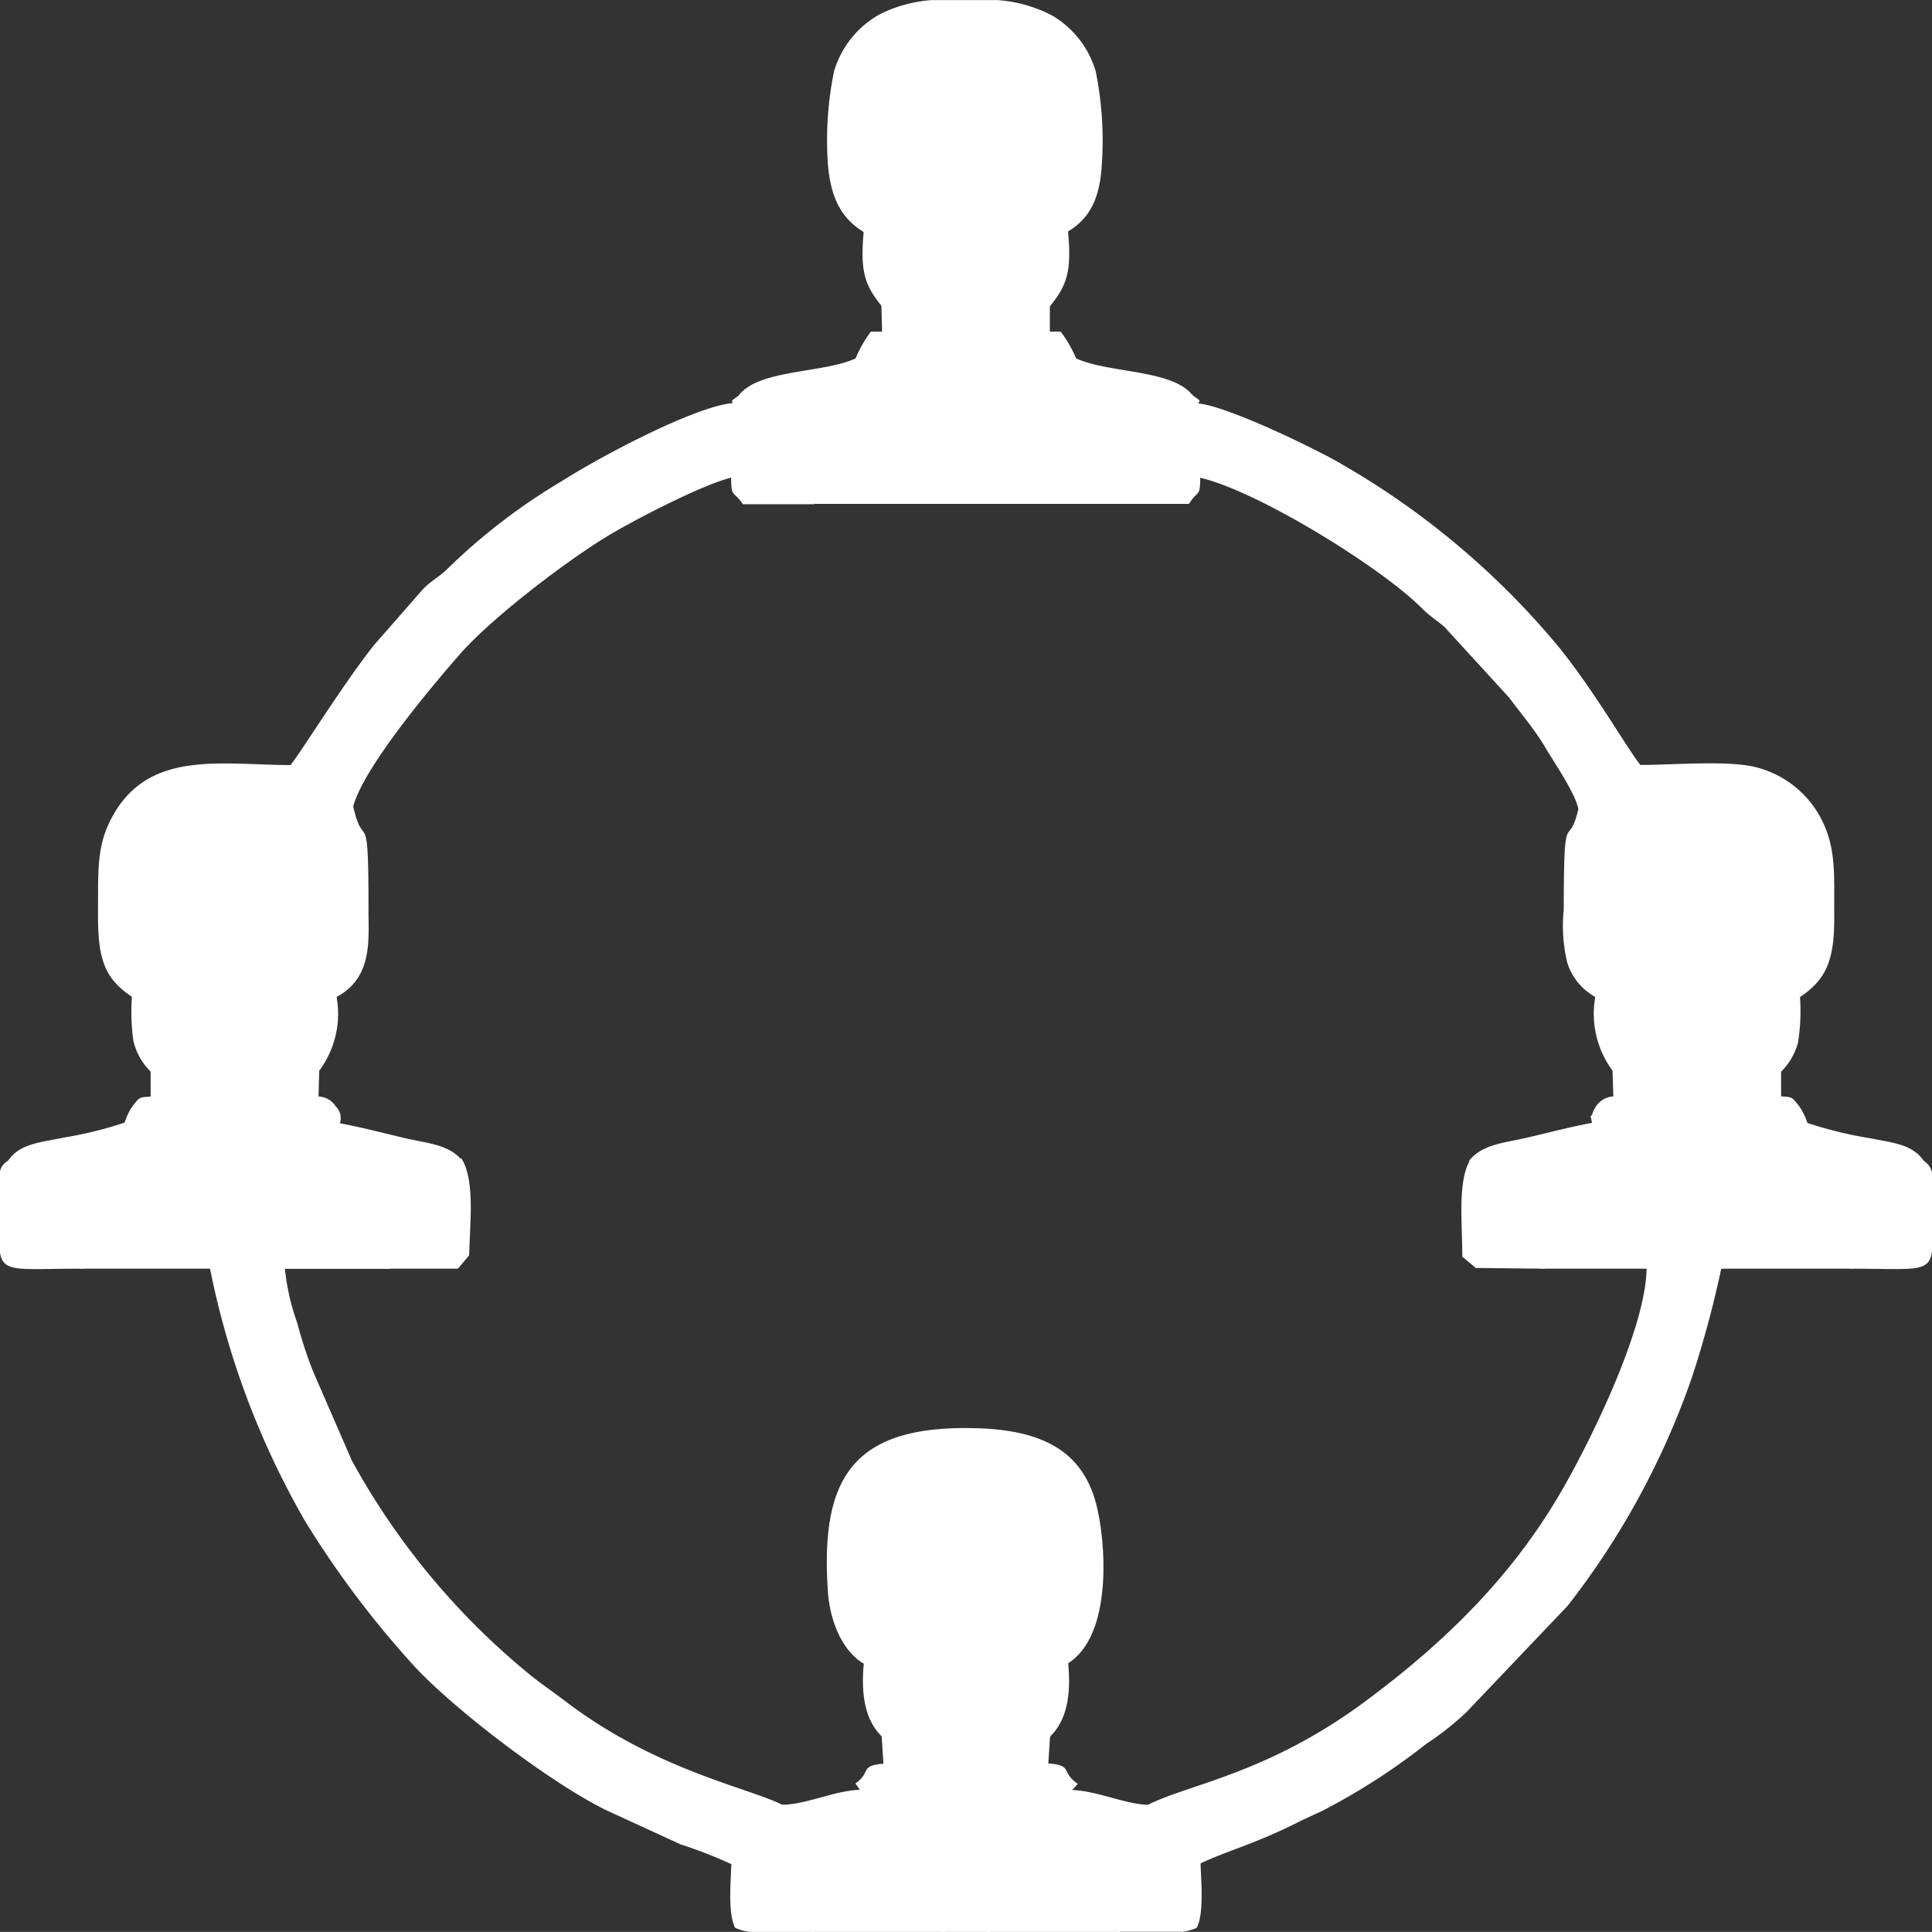 <svg id="e2ad69fe-9ec6-4172-9080-372e1b491850" data-name="Layer 1" xmlns="http://www.w3.org/2000/svg" viewBox="0 0 154.14 154.13"><rect x="0" y="0" width="154.14" height="154.13" fill="#333333" stroke="none"/><title>ib5</title><path d="M1244.61,532.81A66.16,66.16,0,0,0,1252.2,553a76.42,76.42,0,0,0,8.36,11.18c3.15,3.58,11.4,9.84,15.76,11.9l5.77,2.65a38.07,38.07,0,0,1,4.12,1.61c0-1.65-.09-2,0.79-3,1.29-1.25,1.82-.72,3.21-1.52-2.78-1.42-10.06-2.74-17.38-8.29-1.05-.8-1.95-1.4-2.92-2.19a58.13,58.13,0,0,1-14.18-17.08l-3.1-7.13a33.44,33.44,0,0,1-1.26-3.86,18.46,18.46,0,0,1-1-4.44l-2.08-.11Z" transform="translate(-1227.76 -431.69)" fill="#fff" stroke="#fff" stroke-miterlimit="2.61" stroke-width="0.22" fill-rule="evenodd"/><path d="M1359.24,532.81c0,4.78-4.52,14.06-7.12,18.43-3.84,6.45-9,11.51-15,16-8,6.06-14.47,6.88-17.72,8.54,1.39,0.8,1.92.27,3.21,1.52,0.88,1,.77,1.34.79,3,2.08-1,4.5-1.62,7.84-3.31,0.64-.32,1.22-0.58,1.84-0.86a51.4,51.4,0,0,0,8.42-5.41,22.3,22.3,0,0,0,3.19-2.52l8.06-8.47a63.21,63.21,0,0,0,9.86-18.09,82.29,82.29,0,0,0,2.38-8.82l-3.73-.11Z" transform="translate(-1227.76 -431.69)" fill="#fff" stroke="#fff" stroke-miterlimit="2.61" stroke-width="0.22" fill-rule="evenodd"/><path d="M1296.79,564.37c-0.25,2.55.11,4.56,1.43,5.81,2.55,1.27,2.39,3,6.61,3s4.06-1.7,6.61-3c1.32-1.25,1.68-3.26,1.43-5.81,0.3-8.22.58-9.92-8-9.92S1296.5,556.17,1296.79,564.37Z" transform="translate(-1227.76 -431.69)" fill="#fff" stroke="#fff" stroke-miterlimit="2.61" stroke-width="0.22" fill-rule="evenodd"/><path d="M1238.4,511.16a16.94,16.94,0,0,0,.1,3.5,4.92,4.92,0,0,0,1.39,2.48c2.52,1.38,2.42,3,6.62,2.94,3.75,0,4.26-1.66,6.61-3a7.5,7.5,0,0,0,1.37-5.92c0.28-7.85.3-9.78-8-9.78C1238,501.38,1238.11,503,1238.4,511.16Z" transform="translate(-1227.76 -431.69)" fill="#fff" stroke="#fff" stroke-miterlimit="2.61" stroke-width="0.22" fill-rule="evenodd"/><path d="M1355.16,511.16a7.5,7.5,0,0,0,1.37,5.92c2.35,1.34,2.86,3,6.61,3,4.19,0,4.09-1.56,6.62-2.94a5.08,5.08,0,0,0,1.33-2.24,15.33,15.33,0,0,0,.16-3.74c0.28-8.17.36-9.78-8.11-9.78C1354.86,501.38,1354.88,503.31,1355.16,511.16Z" transform="translate(-1227.76 -431.69)" fill="#fff" stroke="#fff" stroke-miterlimit="2.61" stroke-width="0.22" fill-rule="evenodd"/><path d="M1296.78,450.14c-0.29,3.18.05,4.23,1.43,5.93,2.14,1.38,3.08,3,6.61,3s4.47-1.59,6.61-3c1.38-1.7,1.72-2.75,1.43-5.93,0.29-8,.21-9.79-8-9.79S1296.49,442.14,1296.78,450.14Z" transform="translate(-1227.76 -431.69)" fill="#fff" stroke="#fff" stroke-miterlimit="2.61" stroke-width="0.22" fill-rule="evenodd"/><path d="M1323.45,469.68c4.57,1,14.54,7.16,17.82,10.45,0.75,0.75,1.06.85,1.81,1.5l5.17,5.65c1.05,1.41,2.15,2.68,3,4.17,0.74,1.22,2.23,3.42,2.53,4.69,0.87-.35,1.21-1.09,2.12-1.79,1.11-.85,1.31-0.59,2.51-1.39l0.17-.13c-1-1.21-3.65-5.87-6.51-9.41a63.73,63.73,0,0,0-17.28-14.58c-1.84-1.11-9.23-4.71-11.52-4.86Z" transform="translate(-1227.76 -431.69)" fill="#fff" stroke="#fff" stroke-miterlimit="2.61" stroke-width="0.22" fill-rule="evenodd"/><path d="M1251,492.82a1.63,1.63,0,0,0,.52.37l2,1c1,0.73,1.36,1.55,2.29,1.92,0.71-3.06,6.22-9.64,8.65-12.4,2.67-3,8.7-7.55,11.89-9.45,2.12-1.26,7.54-4.08,9.84-4.6l0.14-5.71c-3.06.21-10.89,4.42-13.74,6.25a48.1,48.1,0,0,0-9,6.9c-0.82.81-1.4,1-2.11,1.79l-3.79,4.33C1255.11,486.48,1251.72,492,1251,492.82Z" transform="translate(-1227.76 -431.69)" fill="#fff" stroke="#fff" stroke-miterlimit="2.61" stroke-width="0.22" fill-rule="evenodd"/><path d="M1296.78,450.14c-0.29-8-.21-9.79,8-9.79s8.34,1.8,8,9.79c1.77-1,2.58-2.55,2.76-5.12a27.74,27.74,0,0,0-.47-7.62,7.55,7.55,0,0,0-3.43-4.38,11,11,0,0,0-4.26-1.21h-5.35a11,11,0,0,0-4,1.1,7.6,7.6,0,0,0-3.62,4.49,27.17,27.17,0,0,0-.49,7.34C1294.13,447.46,1295,449.08,1296.78,450.14Z" transform="translate(-1227.76 -431.69)" fill="#fff" stroke="#fff" stroke-miterlimit="2.61" stroke-width="0.22" fill-rule="evenodd"/><path d="M1296.79,564.37c-0.29-8.2-.57-9.92,8-9.92s8.34,1.69,8,9.92c3.7-2.13,3.09-9.82,2.3-12.74-1.21-4.46-4.76-5.9-10.34-5.9-9.41,0-11.44,4.59-10.81,13.22C1294.19,561.32,1295.17,563.44,1296.79,564.37Z" transform="translate(-1227.76 -431.69)" fill="#fff" stroke="#fff" stroke-miterlimit="2.61" stroke-width="0.22" fill-rule="evenodd"/><path d="M1353.83,496.13c-0.88,3.78-1.19-.66-1.2,8.12a12.56,12.56,0,0,0,.28,4.23,4.63,4.63,0,0,0,2.25,2.69c-0.28-7.85-.3-9.78,8-9.78,8.47,0,8.39,1.62,8.11,9.78,2.07-1.37,2.74-2.87,2.72-6.31s0.19-5.52-1.1-7.93a8,8,0,0,0-5.09-3.93c-2.21-.55-6.62-0.17-9.15-0.17l-0.17.13c-1.2.8-1.4,0.54-2.51,1.39C1355,495,1354.7,495.78,1353.83,496.13Z" transform="translate(-1227.76 -431.69)" fill="#fff" stroke="#fff" stroke-miterlimit="2.61" stroke-width="0.22" fill-rule="evenodd"/><path d="M1238.4,511.16c-0.28-8.17-.36-9.78,8.11-9.78,8.29,0,8.27,1.93,8,9.78,2.88-1.5,2.54-4.45,2.54-6.91,0-8.71-.33-4.39-1.2-8.12-0.93-.37-1.26-1.18-2.29-1.92l-2-1a1.63,1.63,0,0,1-.52-0.37c-5.57,0-11.21-1.23-14.14,3.91-1.34,2.36-1.19,4.23-1.21,7.82S1236.18,509.7,1238.4,511.16Z" transform="translate(-1227.76 -431.69)" fill="#fff" stroke="#fff" stroke-miterlimit="2.61" stroke-width="0.22" fill-rule="evenodd"/><path d="M1345.11,524.3c1.44,1.2,2.66,2.13,4,3.29,1.61,1.37,2.12,2.52,1.79,5.21h8.31l2.08-.11a4.54,4.54,0,0,1,.34-2.62l0.16-4a2.61,2.61,0,0,0-1.22.58,6.11,6.11,0,0,0-.69.51,2.4,2.4,0,0,1-1.79.68c-1-1.13-2.48-4.87-3.22-6.47-1.71.31-3.56,0.8-5.28,1.2S1346.11,523.08,1345.11,524.3Z" transform="translate(-1227.76 -431.69)" fill="#fff" stroke="#fff" stroke-miterlimit="2.61" stroke-width="0.22" fill-rule="evenodd"/><path d="M1247.83,526.08l0.16,4a4.54,4.54,0,0,1,.34,2.62l2.08,0.11h8.31c-0.33-2.7.18-3.85,1.79-5.21,1.37-1.16,2.58-2.09,4-3.29-1-1.22-2.73-1.3-4.51-1.72s-3.57-.89-5.28-1.2c-0.74,1.61-2.2,5.34-3.22,6.47C1249.91,527.9,1249.92,526.82,1247.83,526.08Z" transform="translate(-1227.76 -431.69)" fill="#fff" stroke="#fff" stroke-miterlimit="2.61" stroke-width="0.22" fill-rule="evenodd"/><path d="M1228.47,524.4a12.38,12.38,0,0,1,2,1.61c0.86,0.66,1.1,1,1.93,1.68,1.83,1.58,2,1.84,1.82,5.11h10.41l0-.3,0.41-6.5c-1.6.7-2,1.76-3.71,1.89a14.7,14.7,0,0,1-1.69-3.27c-0.28-.61-0.55-1.26-0.85-1.86l-1-1.42a30.82,30.82,0,0,1-4.83,1.2C1231.1,522.94,1229.36,523,1228.47,524.4Z" transform="translate(-1227.76 -431.69)" fill="#fff" stroke="#fff" stroke-miterlimit="2.61" stroke-width="0.22" fill-rule="evenodd"/><path d="M1364.6,526l0.41,6.5,0,0.3h10.41c-0.15-3.26,0-3.55,1.82-5.11,0.83-.72,1.07-1,1.93-1.68a12.38,12.38,0,0,1,2-1.61c-0.86-1.33-2.51-1.44-4.23-1.79a32.27,32.27,0,0,1-5.09-1.25l-1.11,1.63c-0.61,1.3-1.75,4.16-2.45,4.93C1366.64,527.77,1366.2,526.72,1364.6,526Z" transform="translate(-1227.76 -431.69)" fill="#fff" stroke="#fff" stroke-miterlimit="2.61" stroke-width="0.22" fill-rule="evenodd"/><path d="M1306.5,471.78H1317c-0.19-2.93.11-4,1.82-5.21,1.43-1,2.5-2.36,4-3.28-1.61-2.05-6.75-1.7-9.32-2.94-0.86.66-1.07,1.72-1.87,3.24a21.82,21.82,0,0,1-1.73,3.29c-1.33-.06-2.39-1.19-3.71-1.81Z" transform="translate(-1227.76 -431.69)" fill="#fff" stroke="#fff" stroke-miterlimit="2.61" stroke-width="0.22" fill-rule="evenodd"/><path d="M1286.79,463.29c1.5,0.91,2.58,2.24,4,3.28,1.7,1.23,2,2.28,1.82,5.21h10.55l0.27-6.7c-1.32.61-2.39,1.74-3.71,1.81a21.82,21.82,0,0,1-1.73-3.29c-0.8-1.53-1-2.59-1.87-3.24C1293.54,461.59,1288.4,461.24,1286.79,463.29Z" transform="translate(-1227.76 -431.69)" fill="#fff" stroke="#fff" stroke-miterlimit="2.61" stroke-width="0.22" fill-rule="evenodd"/><path d="M1290.21,575.79c-1.39.8-1.92,0.27-3.21,1.52,1.84,2.94,5.64,2.55,5.64,8.4h10.41l0.36-6.55c-1.42.57-1.74,1.43-3.4,1.85-1.54-1.13-2.66-4.63-3.45-6.43C1294.36,574.63,1292.25,575.74,1290.21,575.79Z" transform="translate(-1227.76 -431.69)" fill="#fff" stroke="#fff" stroke-miterlimit="2.61" stroke-width="0.22" fill-rule="evenodd"/><path d="M1306.24,579.17l0.36,6.55H1317c0-5,2-4.6,5.21-7.88a1.44,1.44,0,0,0,.43-0.52c-1.29-1.25-1.82-.72-3.21-1.52-2-.05-4.14-1.16-6.36-1.2-0.79,1.8-1.91,5.29-3.45,6.43C1308,580.6,1307.66,579.74,1306.24,579.17Z" transform="translate(-1227.76 -431.69)" fill="#fff" stroke="#fff" stroke-miterlimit="2.61" stroke-width="0.22" fill-rule="evenodd"/><path d="M1296.11,460.36c0.86,0.66,1.07,1.72,1.87,3.24a21.82,21.82,0,0,0,1.73,3.29c1.33-.06,2.39-1.19,3.71-1.81l-0.27,6.7h3.34l-0.27-6.7c1.32,0.61,2.39,1.74,3.71,1.81a21.82,21.82,0,0,0,1.73-3.29c0.8-1.53,1-2.59,1.87-3.24a10,10,0,0,0-1.2-2.1h-0.94a52.07,52.07,0,0,1-6.58,5.7,51.9,51.9,0,0,1-6.58-5.7h-0.94A10,10,0,0,0,1296.11,460.36Z" transform="translate(-1227.76 -431.69)" fill="#fff" stroke="#fff" stroke-miterlimit="2.61" stroke-width="0.22" fill-rule="evenodd"/><path d="M1237.79,521.35l1,1.42c0.3,0.61.56,1.25,0.85,1.86a14.7,14.7,0,0,0,1.69,3.27c1.67-.14,2.11-1.19,3.71-1.89,1.1-.73,1.67-1.09,2.77.07,2.09,0.74,2.08,1.82,3.7,1.77,1-1.13,2.48-4.87,3.22-6.47a1.19,1.19,0,0,0-.27-1.35,1.6,1.6,0,0,0-1.43-.75l-6.55,5.78-6.61-5.78c-1,.08-0.86,0-1.42.69A4.73,4.73,0,0,0,1237.79,521.35Z" transform="translate(-1227.76 -431.69)" fill="#fff" stroke="#fff" stroke-miterlimit="2.61" stroke-width="0.22" fill-rule="evenodd"/><path d="M1354.9,521.38c0.74,1.61,2.2,5.34,3.22,6.47a2.4,2.4,0,0,0,1.79-.68,6.11,6.11,0,0,1,.69-0.51,2.61,2.61,0,0,1,1.22-.58c1.11-1.16,1.68-.79,2.77-0.07,1.6,0.7,2,1.76,3.71,1.89,0.7-.76,1.84-3.63,2.45-4.93l1.11-1.63a4.73,4.73,0,0,0-.69-1.39c-0.56-.67-0.4-0.61-1.42-0.69l-5.54,5c-0.33.26-.21,0.19-0.51,0.41a2.21,2.21,0,0,1-.56.39c-1.11-.89-2.25-1.83-3.28-2.79a32.23,32.23,0,0,1-3.27-3,1.7,1.7,0,0,0-1.29.59,2.36,2.36,0,0,0-.33.55C1354.7,521.22,1354.74,520.3,1354.9,521.38Z" transform="translate(-1227.76 -431.69)" fill="#fff" stroke="#fff" stroke-miterlimit="2.61" stroke-width="0.22" fill-rule="evenodd"/><path d="M1298.36,572.49a19.93,19.93,0,0,0,3,2.82c0.64,0.56,1,.75,1.64,1.37l1.13,1a1.45,1.45,0,0,1,.46.59H1305c0.83-1.34,5.59-4.58,6.28-5.79l0.15-2.31c-2.55,1.27-2.39,3-6.61,3s-4.06-1.7-6.61-3Z" transform="translate(-1227.76 -431.69)" fill="#fff" stroke="#fff" stroke-miterlimit="2.61" stroke-width="0.22" fill-rule="evenodd"/><path d="M1298.25,458.25a51.9,51.9,0,0,0,6.58,5.7,52.07,52.07,0,0,0,6.58-5.7l0-2.18c-2.14,1.38-3.08,3-6.61,3s-4.47-1.59-6.61-3Z" transform="translate(-1227.76 -431.69)" fill="#fff" stroke="#fff" stroke-miterlimit="2.61" stroke-width="0.22" fill-rule="evenodd"/><path d="M1356.59,519.28a32.23,32.23,0,0,0,3.27,3c1,1,2.17,1.9,3.28,2.79a2.21,2.21,0,0,0,.56-0.39c0.3-.22.18-0.15,0.51-0.41l5.54-5v-2.13c-2.52,1.38-2.42,3-6.62,2.94-3.75,0-4.26-1.66-6.61-3Z" transform="translate(-1227.76 -431.69)" fill="#fff" stroke="#fff" stroke-miterlimit="2.61" stroke-width="0.22" fill-rule="evenodd"/><path d="M1239.9,519.28l6.61,5.78,6.55-5.78,0.06-2.2c-2.35,1.34-2.86,3-6.61,3-4.19,0-4.09-1.56-6.62-2.94v2.13Z" transform="translate(-1227.76 -431.69)" fill="#fff" stroke="#fff" stroke-miterlimit="2.61" stroke-width="0.22" fill-rule="evenodd"/><path d="M1258.73,532.8h5.51l0.84-1c0.06-2.45.46-5.83-.54-7.53-1.44,1.2-2.66,2.13-4,3.29C1258.91,529,1258.4,530.11,1258.73,532.8Z" transform="translate(-1227.76 -431.69)" fill="#fff" stroke="#fff" stroke-miterlimit="2.61" stroke-width="0.22" fill-rule="evenodd"/><path d="M1350.93,532.8c0.33-2.7-.18-3.85-1.79-5.21-1.37-1.16-2.58-2.09-4-3.29-1,1.7-.6,5.09-0.6,7.6l1,0.84Z" transform="translate(-1227.76 -431.69)" fill="#fff" stroke="#fff" stroke-miterlimit="2.61" stroke-width="0.22" fill-rule="evenodd"/><path d="M1317,471.78h5.56c0.71-1.12.85-.4,0.85-2.1l-0.14-5.71c-0.09-.51.46,0-0.45-0.67-1.5.91-2.58,2.24-4,3.28C1317.15,467.8,1316.86,468.85,1317,471.78Z" transform="translate(-1227.76 -431.69)" fill="#fff" stroke="#fff" stroke-miterlimit="2.61" stroke-width="0.22" fill-rule="evenodd"/><path d="M1286.34,464l-0.14,5.71c0,1.71.14,1,.89,2.1h5.52c0.19-2.93-.11-4-1.82-5.21-1.43-1-2.5-2.36-4-3.28C1285.88,464,1286.44,463.45,1286.34,464Z" transform="translate(-1227.76 -431.69)" fill="#fff" stroke="#fff" stroke-miterlimit="2.61" stroke-width="0.22" fill-rule="evenodd"/><path d="M1234.2,532.8c0.15-3.27,0-3.54-1.82-5.11-0.83-.72-1.07-1-1.93-1.68a12.38,12.38,0,0,0-2-1.61,1.17,1.17,0,0,0-.6.84v6.27C1228.06,533.15,1229.14,532.8,1234.2,532.8Z" transform="translate(-1227.76 -431.69)" fill="#fff" stroke="#fff" stroke-miterlimit="2.61" stroke-width="0.22" fill-rule="evenodd"/><path d="M1375.46,532.8c5.06,0,6.14.34,6.33-1.3v-6.25a1.36,1.36,0,0,0-.6-0.85,12.38,12.38,0,0,0-2,1.61c-0.86.66-1.1,1-1.93,1.68C1375.46,529.26,1375.31,529.54,1375.46,532.8Z" transform="translate(-1227.76 -431.69)" fill="#fff" stroke="#fff" stroke-miterlimit="2.61" stroke-width="0.22" fill-rule="evenodd"/><path d="M1322.06,585.71a3.85,3.85,0,0,0,1.1-.3c0.54-1.13.33-3.49,0.27-5.11s0.09-2-.79-3a1.44,1.44,0,0,1-.43.52c-3.17,3.27-5.21,2.87-5.21,7.88h5Z" transform="translate(-1227.76 -431.69)" fill="#fff" stroke="#fff" stroke-miterlimit="2.61" stroke-width="0.22" fill-rule="evenodd"/><path d="M1286.22,580.3c-0.05,1.62-.27,4,0.27,5.11a3.85,3.85,0,0,0,1.1.3h5c0-5.85-3.8-5.46-5.64-8.4C1286.13,578.27,1286.23,578.65,1286.22,580.3Z" transform="translate(-1227.76 -431.69)" fill="#fff" stroke="#fff" stroke-miterlimit="2.61" stroke-width="0.22" fill-rule="evenodd"/><path d="M1305,578.28c0.52,0.39.81,0.54,1.22,0.89,1.42,0.57,1.74,1.43,3.4,1.85,1.54-1.13,2.66-4.63,3.45-6.43l0.51-.56c-1.33-1-.24-1.4-2.3-1.55C1310.61,573.7,1305.85,576.94,1305,578.28Z" transform="translate(-1227.76 -431.69)" fill="#fff" stroke="#fff" stroke-miterlimit="2.61" stroke-width="0.22" fill-rule="evenodd"/><path d="M1296.57,574.59c0.79,1.8,1.91,5.29,3.45,6.43,1.66-.42,2-1.28,3.4-1.85,0.41-.35.7-0.5,1.22-0.89a1.45,1.45,0,0,0-.46-0.59l-1.13-1c-0.67-.62-1-0.81-1.64-1.37a19.93,19.93,0,0,1-3-2.82c-2.05.14-1,.57-2.25,1.5Z" transform="translate(-1227.76 -431.69)" fill="#fff" stroke="#fff" stroke-miterlimit="2.61" stroke-width="0.22" fill-rule="evenodd"/><path d="M1303.42,579.17l-0.36,6.55h3.55l-0.36-6.55c-0.41-.34-0.7-0.5-1.22-0.89h-0.38C1304.11,578.66,1303.83,578.82,1303.42,579.17Z" transform="translate(-1227.76 -431.69)" fill="#fff" stroke="#fff" stroke-miterlimit="2.61" stroke-width="0.22" fill-rule="evenodd"/><path d="M1245.06,526l-0.41,6.5h3.5l-0.15-2.42-0.16-4C1246.72,524.92,1246.15,525.29,1245.06,526Z" transform="translate(-1227.76 -431.69)" fill="#fff" stroke="#fff" stroke-miterlimit="2.61" stroke-width="0.22" fill-rule="evenodd"/><path d="M1361.83,526.08l-0.16,4-0.15,2.42h3.5l-0.41-6.5C1363.5,525.29,1362.94,524.92,1361.83,526.08Z" transform="translate(-1227.76 -431.69)" fill="#fff" stroke="#fff" stroke-miterlimit="2.61" stroke-width="0.22" fill-rule="evenodd"/><path d="M1361.32,532.7l3.73,0.11,0-.3h-3.5l0.15-2.42A4.54,4.54,0,0,0,1361.32,532.7Z" transform="translate(-1227.76 -431.69)" fill="#fff" stroke="#fff" stroke-miterlimit="2.61" stroke-width="0.22" fill-rule="evenodd"/><path d="M1244.64,532.51l0,0.3,3.72-.11a4.54,4.54,0,0,0-.34-2.62l0.15,2.42h-3.5Z" transform="translate(-1227.76 -431.69)" fill="#fff" stroke="#fff" stroke-miterlimit="2.61" stroke-width="0.22" fill-rule="evenodd"/></svg>